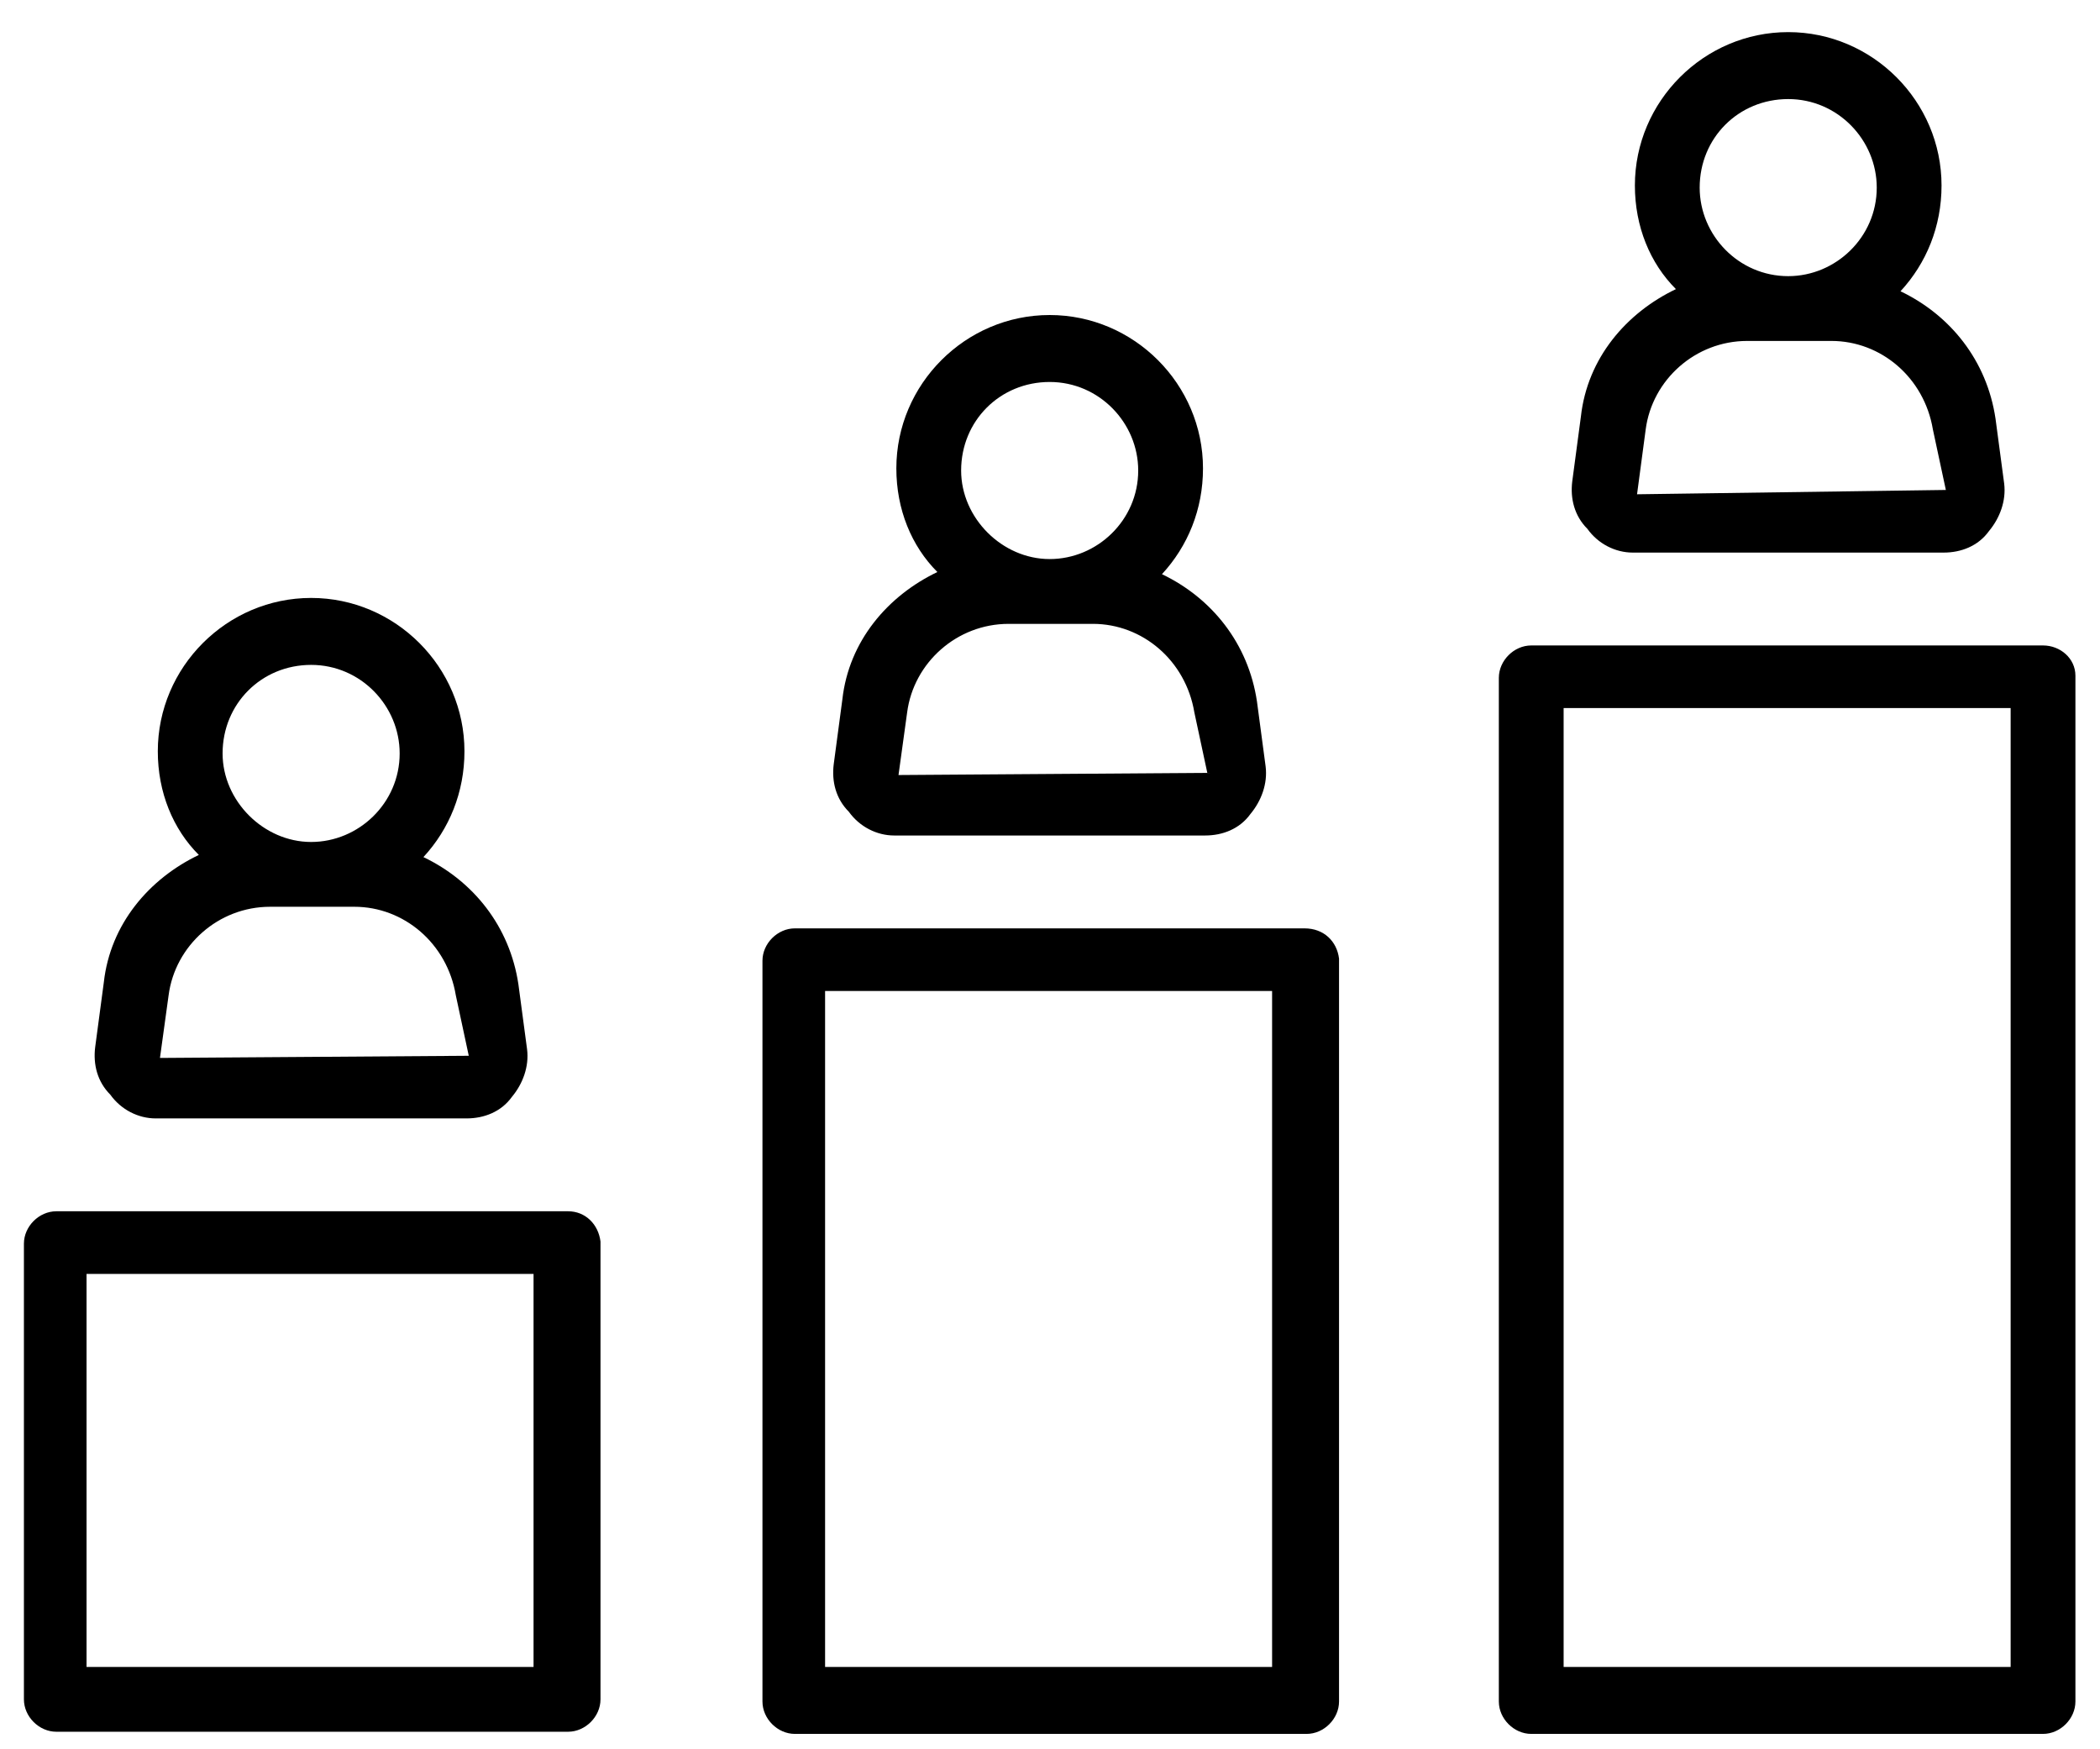 <svg width="461" height="384" xmlns="http://www.w3.org/2000/svg" xmlns:xlink="http://www.w3.org/1999/xlink" overflow="hidden"><defs><clipPath id="clip0"><rect x="0" y="0" width="461" height="384"/></clipPath></defs><g clip-path="url(#clip0)"><path d="M24997.5 11377.9 24997.5 11368.4C24997.5 11355.1 24973.8 11349.4 24951.5 11349.4 24929.2 11349.4 24905.5 11355.6 24905.5 11368.4L24905.5 11377.9C24905.5 11386.4 24908.9 11394.9 24915 11401.1L24938.7 11424.3C24940.1 11425.7 24940.6 11427.2 24940.6 11429.1L24940.6 11459.4C24940.6 11461.3 24941.6 11462.7 24943.5 11463.2L24957.2 11467.5C24959.6 11467.9 24961.9 11466.5 24961.9 11463.7L24961.9 11429.5C24961.9 11427.6 24962.9 11426.2 24963.8 11424.8L24988 11401.1C24994.2 11394.9 24997.5 11386.4 24997.5 11377.9ZM24951.5 11377.4C24928.8 11377.4 24916.4 11371.2 24916 11368.9L24916 11368.9C24916.4 11366.5 24928.8 11360.3 24951.5 11360.3 24974.3 11360.3 24986.1 11366.5 24987.1 11368.9 24986.1 11371.2 24974.3 11377.4 24951.5 11377.4Z" transform="matrix(1 0 0 1 -6.601 -43.2)"/><path d="M24975.2 11426.2C24972.4 11426.2 24970.5 11428.1 24970.5 11431 24970.5 11433.8 24972.4 11435.7 24975.2 11435.7L24995.6 11435.7C24998.4 11435.7 25000.3 11433.8 25000.3 11431 25000.3 11428.1 24998.4 11426.2 24995.6 11426.2L24975.2 11426.2Z" transform="matrix(1 0 0 1 -6.601 -43.2)"/><path d="M24995.6 11442.3 24975.2 11442.3C24972.4 11442.3 24970.5 11444.2 24970.5 11447.1 24970.5 11449.9 24972.4 11451.8 24975.2 11451.8L24995.6 11451.8C24998.4 11451.8 25000.3 11449.9 25000.3 11447.1 25000.3 11444.2 24998.4 11442.3 24995.6 11442.3Z" transform="matrix(1 0 0 1 -6.601 -43.2)"/><path d="M24995.6 11458 24975.2 11458C24972.4 11458 24970.5 11459.9 24970.5 11462.7 24970.5 11465.6 24972.4 11467.5 24975.2 11467.5L24995.6 11467.5C24998.4 11467.5 25000.3 11465.6 25000.3 11462.7 25000.3 11460.3 24998.4 11458 24995.6 11458Z" transform="matrix(1 0 0 1 -6.601 -43.2)"/><path d="M40.769 288.701 109.033 288.701C112.826 288.701 116.618 287.278 118.988 283.96 121.359 281.116 122.781 277.323 122.307 273.531L120.41 259.309C118.514 246.51 110.455 236.554 99.552 231.34 105.241 225.177 108.559 217.118 108.559 208.111 108.559 189.623 93.389 174.453 74.901 174.453 56.413 174.453 41.243 189.623 41.243 208.111 41.243 217.118 44.561 225.177 50.25 230.866 39.347 236.08 30.814 246.036 29.392 258.835L27.495 273.057C27.021 276.849 27.969 280.642 30.814 283.486 33.184 286.804 36.976 288.701 40.769 288.701ZM74.901 189.149C85.804 189.149 94.337 198.156 94.337 208.585 94.337 219.488 85.33 228.021 74.901 228.021 64.472 228.021 55.465 219.014 55.465 208.585 55.465 197.682 63.998 189.149 74.901 189.149ZM43.613 261.679C45.035 250.776 54.517 242.243 65.894 242.243L84.382 242.243C95.285 242.243 104.767 250.302 106.663 261.679L109.507 274.953 41.717 275.427 43.613 261.679Z" transform="matrix(1 0 0 1 -6.601 -43.2)"/><path d="M131.314 309.085 18.962 309.085C15.17 309.085 11.851 312.404 11.851 316.196L11.851 416.222C11.851 420.014 15.17 423.333 18.962 423.333L131.314 423.333C135.106 423.333 138.425 420.014 138.425 416.222L138.425 315.722C137.951 311.929 135.106 309.085 131.314 309.085ZM124.203 409.111 25.599 409.111 25.599 322.833 123.729 322.833 123.729 409.111Z" transform="matrix(1 0 0 1 -6.601 -43.2)"/><path d="M202.896 226.599 271.161 226.599C274.953 226.599 278.745 225.177 281.116 221.859 283.486 219.014 284.908 215.222 284.434 211.429L282.538 197.208C280.642 184.408 272.583 174.453 261.679 169.238 267.368 163.076 270.686 155.017 270.686 146.01 270.686 127.521 255.517 112.351 237.028 112.351 218.54 112.351 203.37 127.521 203.37 146.01 203.37 155.017 206.689 163.076 212.378 168.764 201.474 173.979 192.941 183.934 191.519 196.734L189.623 210.955C189.149 214.748 190.097 218.54 192.941 221.385 195.311 224.703 199.104 226.599 202.896 226.599ZM237.028 127.047C247.932 127.047 256.465 136.054 256.465 146.484 256.465 157.387 247.458 165.92 237.028 165.92 226.599 165.92 217.592 156.913 217.592 146.484 217.592 135.58 226.125 127.047 237.028 127.047ZM205.741 199.578C207.163 188.675 216.644 180.142 228.021 180.142L246.51 180.142C257.413 180.142 266.894 188.201 268.79 199.578L271.635 212.852 203.844 213.326 205.741 199.578Z" transform="matrix(1 0 0 1 -6.601 -43.2)"/><path d="M292.967 246.984 181.09 246.984C177.297 246.984 173.979 250.302 173.979 254.094L173.979 416.696C173.979 420.488 177.297 423.807 181.09 423.807L293.441 423.807C297.234 423.807 300.552 420.488 300.552 416.696L300.552 253.62C300.078 249.828 297.234 246.984 292.967 246.984ZM286.33 409.111 187.727 409.111 187.727 260.731 285.856 260.731 285.856 409.111Z" transform="matrix(1 0 0 1 -6.601 -43.2)"/><path d="M365.024 164.498 433.288 164.498C437.08 164.498 440.873 163.076 443.243 159.757 445.613 156.913 447.036 153.12 446.562 149.328L444.665 135.106C442.769 122.307 434.71 112.351 423.807 107.137 429.496 100.974 432.814 92.915 432.814 83.908 432.814 65.42 417.644 50.25 399.156 50.25 380.668 50.25 365.498 65.42 365.498 83.908 365.498 92.915 368.816 100.974 374.505 106.663 363.602 111.877 355.069 121.833 353.646 134.632L351.75 148.854C351.276 152.646 352.224 156.439 355.069 159.283 357.439 162.602 361.231 164.498 365.024 164.498ZM399.156 64.946C410.059 64.946 418.592 73.953 418.592 84.382 418.592 95.285 409.585 103.818 399.156 103.818 388.253 103.818 379.72 94.811 379.72 84.382 379.72 73.479 388.253 64.946 399.156 64.946ZM367.868 137.477C369.29 126.573 378.771 118.04 390.149 118.04L408.637 118.04C419.54 118.04 429.021 126.099 430.918 137.477L433.762 150.75 365.972 151.698 367.868 137.477Z" transform="matrix(1 0 0 1 -6.601 -43.2)"/><path d="M455.095 184.882 342.743 184.882C338.951 184.882 335.632 188.201 335.632 191.993L335.632 416.696C335.632 420.488 338.951 423.807 342.743 423.807L455.095 423.807C458.887 423.807 462.205 420.488 462.205 416.696L462.205 191.519C462.205 187.727 458.887 184.882 455.095 184.882ZM448.458 409.111 349.854 409.111 349.854 198.63 447.984 198.63 447.984 409.111Z" transform="matrix(1 0 0 1 -6.601 -43.2)"/></g></svg>